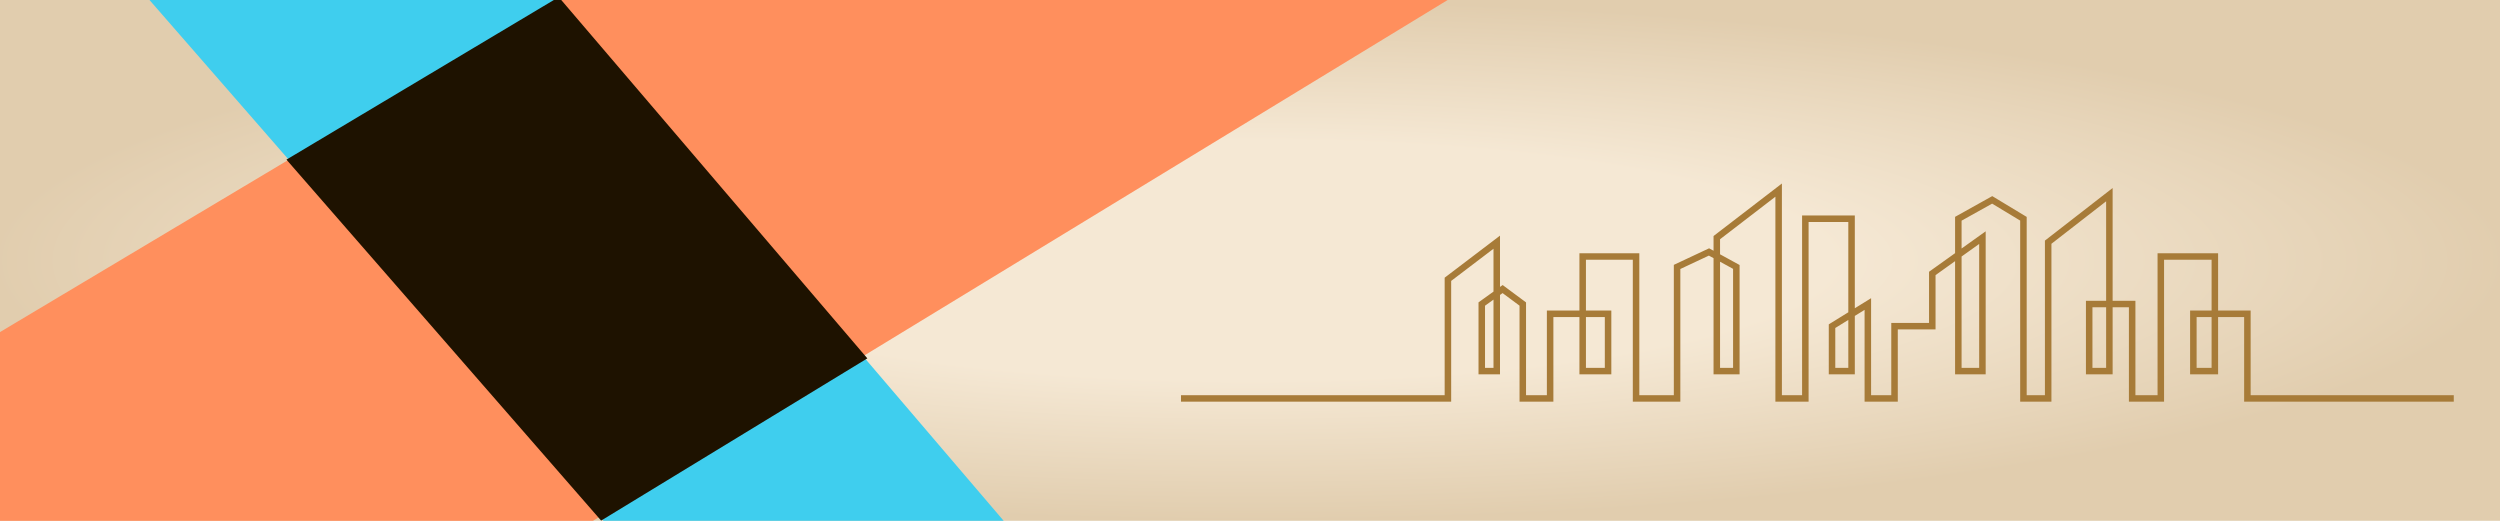 <svg width="1920" height="400" viewBox="0 0 1920 400" fill="none" xmlns="http://www.w3.org/2000/svg">
<g clip-path="url(#clip0_464_3158)">
<rect width="1920" height="400" fill="url(#paint0_radial_464_3158)"/>
<path d="M461.5 -20.5L-79.5 302.5L-97 431H404.5L1120 -5L461.5 -20.5Z" fill="#FF8F5D"/>
<path d="M561.146 512L62.5 -60H377.934L866.5 512H561.146Z" fill="#3FCEEE"/>
<path fill-rule="evenodd" clip-rule="evenodd" d="M429.115 -2.253L666.12 275.226L461.665 399.813L220 122.597L429.115 -2.253Z" fill="#1E1200"/>
<path d="M907 306H1112V214.5L1149.5 186V285H1138V233.5L1154 222L1169.5 233.5V306H1190.5V241H1235V285H1215.5V197H1256.5V306H1288V205L1312.5 193.5L1333.5 205V285H1318.5V182.5L1366 146V306H1386.5V168H1422V285H1407V250.5L1434.5 233.5V306H1455V250.5H1484V210L1522.5 182.5V285H1504V168L1530 153.5L1554 168V306H1573V186L1620 149.5V285H1604.5V233.5H1637.5V306H1659.5V197H1701V285H1684.5V241H1726V306H1884.5" stroke="#A77B38" stroke-width="5"/>
</g>
<defs>
<radialGradient id="paint0_radial_464_3158" cx="0" cy="0" r="1" gradientUnits="userSpaceOnUse" gradientTransform="translate(960 200) scale(960 200)">
<stop offset="0.46" stop-color="#F5E8D4"/>
<stop offset="1" stop-color="#E1CDAE"/>
</radialGradient>
<clipPath id="clip0_464_3158">
<rect width="1920" height="400" fill="white"/>
</clipPath>
</defs>
</svg>
